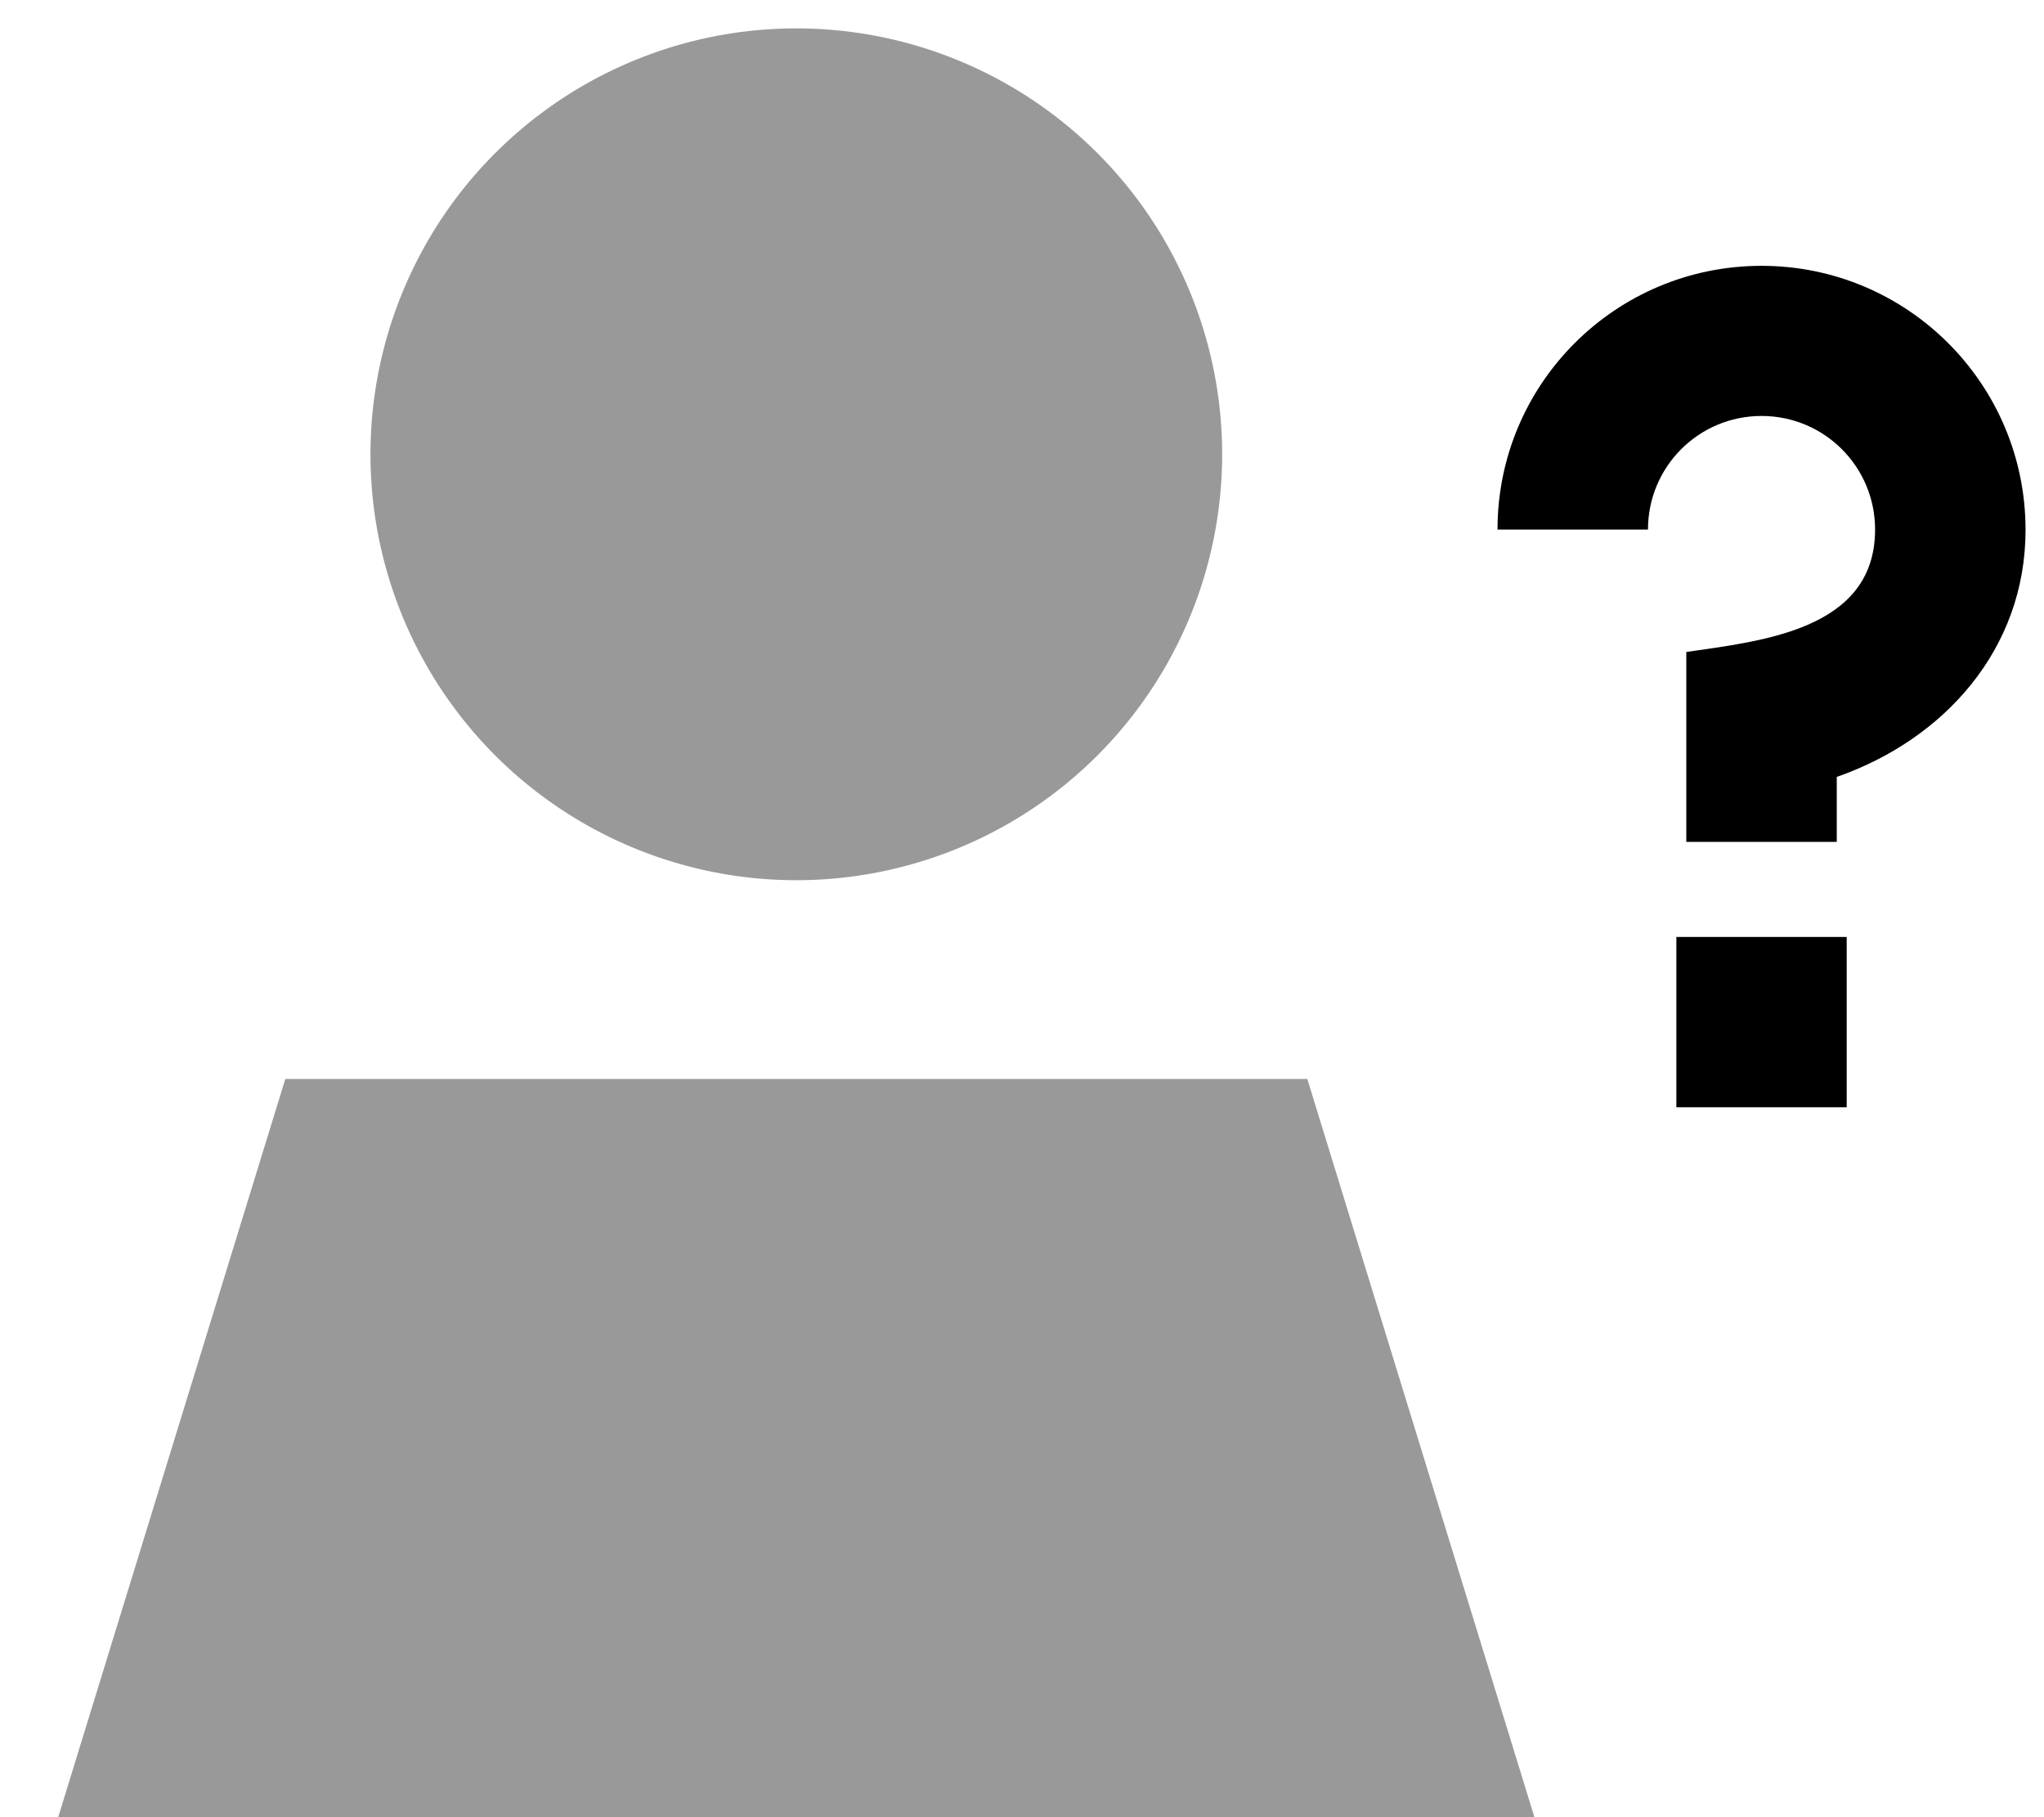 <svg xmlns="http://www.w3.org/2000/svg" viewBox="0 0 576 512"><!--! Font Awesome Pro 7.0.0 by @fontawesome - https://fontawesome.com License - https://fontawesome.com/license (Commercial License) Copyright 2025 Fonticons, Inc. --><path opacity=".4" fill="currentColor" d="M16.4 512l416 0-64-208-288 0-64 208zm88-384a120 120 0 1 0 240 0 120 120 0 1 0 -240 0z"/><path fill="currentColor" d="M520.4 264l-48 0 0 48 48 0 0-48zm-56-114.8c0-17.7 14.3-32 32-32s32 14.3 32 32c0 28.3-32 31.4-53.2 34.5l0 53.5 42.4 0 0-18.3c30.4-10.6 53.2-36.1 53.2-69.6 0-41.1-33.3-74.4-74.4-74.4S422 108.1 422 149.2l42.4 0z"/></svg>